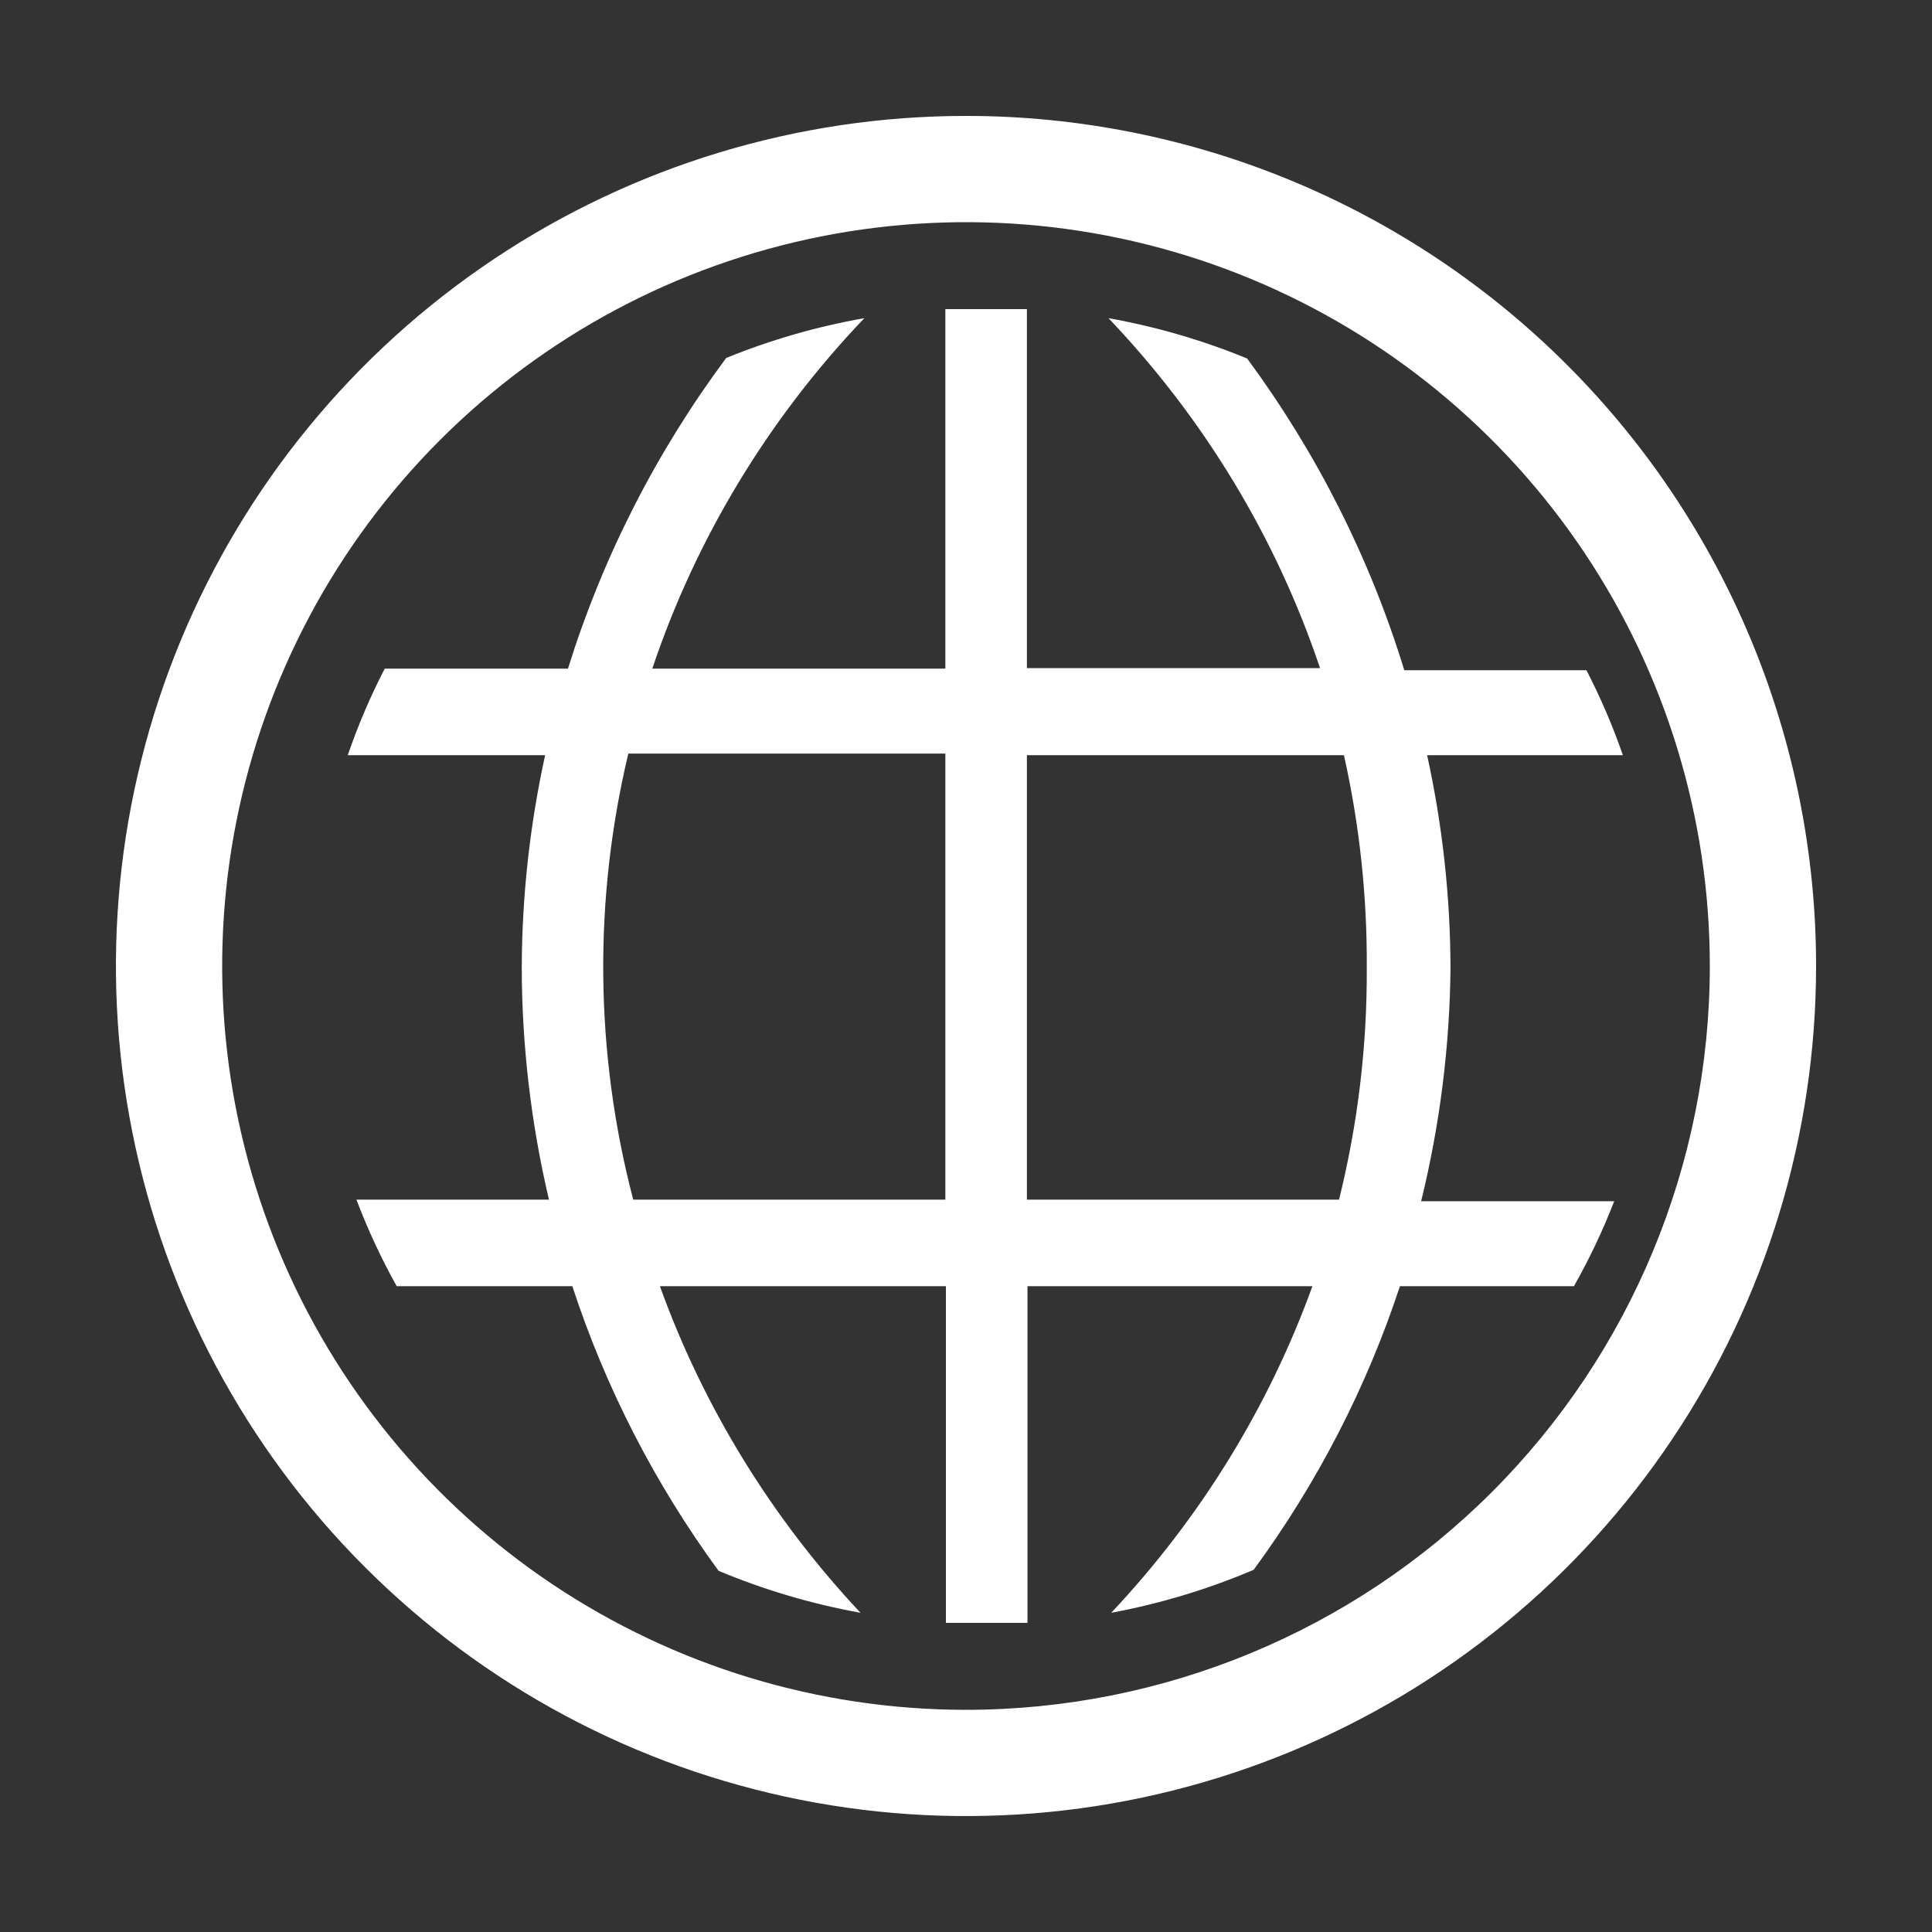 <svg width="50" height="50" viewBox="0 0 50 50" fill="none" xmlns="http://www.w3.org/2000/svg">
<rect x="0" y="0" width="50" height="50" fill="#333333" stroke="none"/>
<g clip-path="url(#clip0_79_6078)">
<path d="M37.539 25.041C37.533 23.193 37.33 21.351 36.934 19.544H42C41.739 18.79 41.424 18.056 41.057 17.345H36.343C35.457 14.454 34.082 11.727 32.276 9.278C31.122 8.804 29.919 8.454 28.687 8.234C31.162 10.83 33.03 13.92 34.162 17.29H26.576V8H24.466V17.304H16.881C18.015 13.928 19.888 10.833 22.369 8.234C21.143 8.45 19.944 8.796 18.794 9.264C16.981 11.703 15.597 14.42 14.699 17.304H9.957C9.583 18.027 9.264 18.776 9 19.544H14.108C13.712 21.351 13.509 23.193 13.503 25.041C13.507 27.062 13.743 29.077 14.207 31.047H9.225C9.516 31.817 9.864 32.566 10.267 33.287H14.812C15.674 35.92 16.951 38.405 18.597 40.653C19.777 41.147 21.009 41.511 22.27 41.739C19.974 39.292 18.207 36.417 17.078 33.287H24.48V42H26.591V33.287H33.965C32.831 36.419 31.06 39.294 28.758 41.739C30.026 41.503 31.262 41.13 32.445 40.626C34.089 38.386 35.366 35.91 36.23 33.287H40.733C41.134 32.579 41.482 31.844 41.775 31.088H36.779C37.265 29.107 37.52 27.078 37.539 25.041ZM24.466 31.047H16.388C15.397 27.265 15.354 23.305 16.261 19.503H24.466V31.047ZM34.654 31.047H26.576V19.544H34.781C35.185 21.349 35.383 23.193 35.372 25.041C35.383 27.064 35.142 29.081 34.654 31.047Z" fill="white"/>
<path d="M25 3C20.649 3 16.395 4.29 12.777 6.708C9.16 9.125 6.34 12.561 4.675 16.581C3.01 20.601 2.574 25.024 3.423 29.292C4.272 33.56 6.367 37.48 9.444 40.556C12.52 43.633 16.44 45.728 20.708 46.577C24.976 47.426 29.399 46.99 33.419 45.325C37.439 43.66 40.875 40.84 43.292 37.222C45.71 33.605 47 29.351 47 25C47 19.165 44.682 13.569 40.556 9.444C36.431 5.318 30.835 3 25 3ZM25 44.25C21.193 44.25 17.471 43.121 14.305 41.006C11.14 38.891 8.672 35.884 7.215 32.367C5.758 28.849 5.377 24.979 6.12 21.244C6.863 17.51 8.696 14.08 11.388 11.388C14.08 8.696 17.51 6.863 21.244 6.12C24.979 5.377 28.849 5.758 32.367 7.215C35.884 8.672 38.891 11.14 41.006 14.305C43.121 17.471 44.25 21.193 44.25 25C44.25 30.105 42.222 35.002 38.612 38.612C35.002 42.222 30.105 44.25 25 44.25Z" fill="white"/>
</g>
<defs>
<clipPath id="clip0_79_6078">
<rect width="50" height="50" fill="white"/>
</clipPath>
</defs>
</svg>

